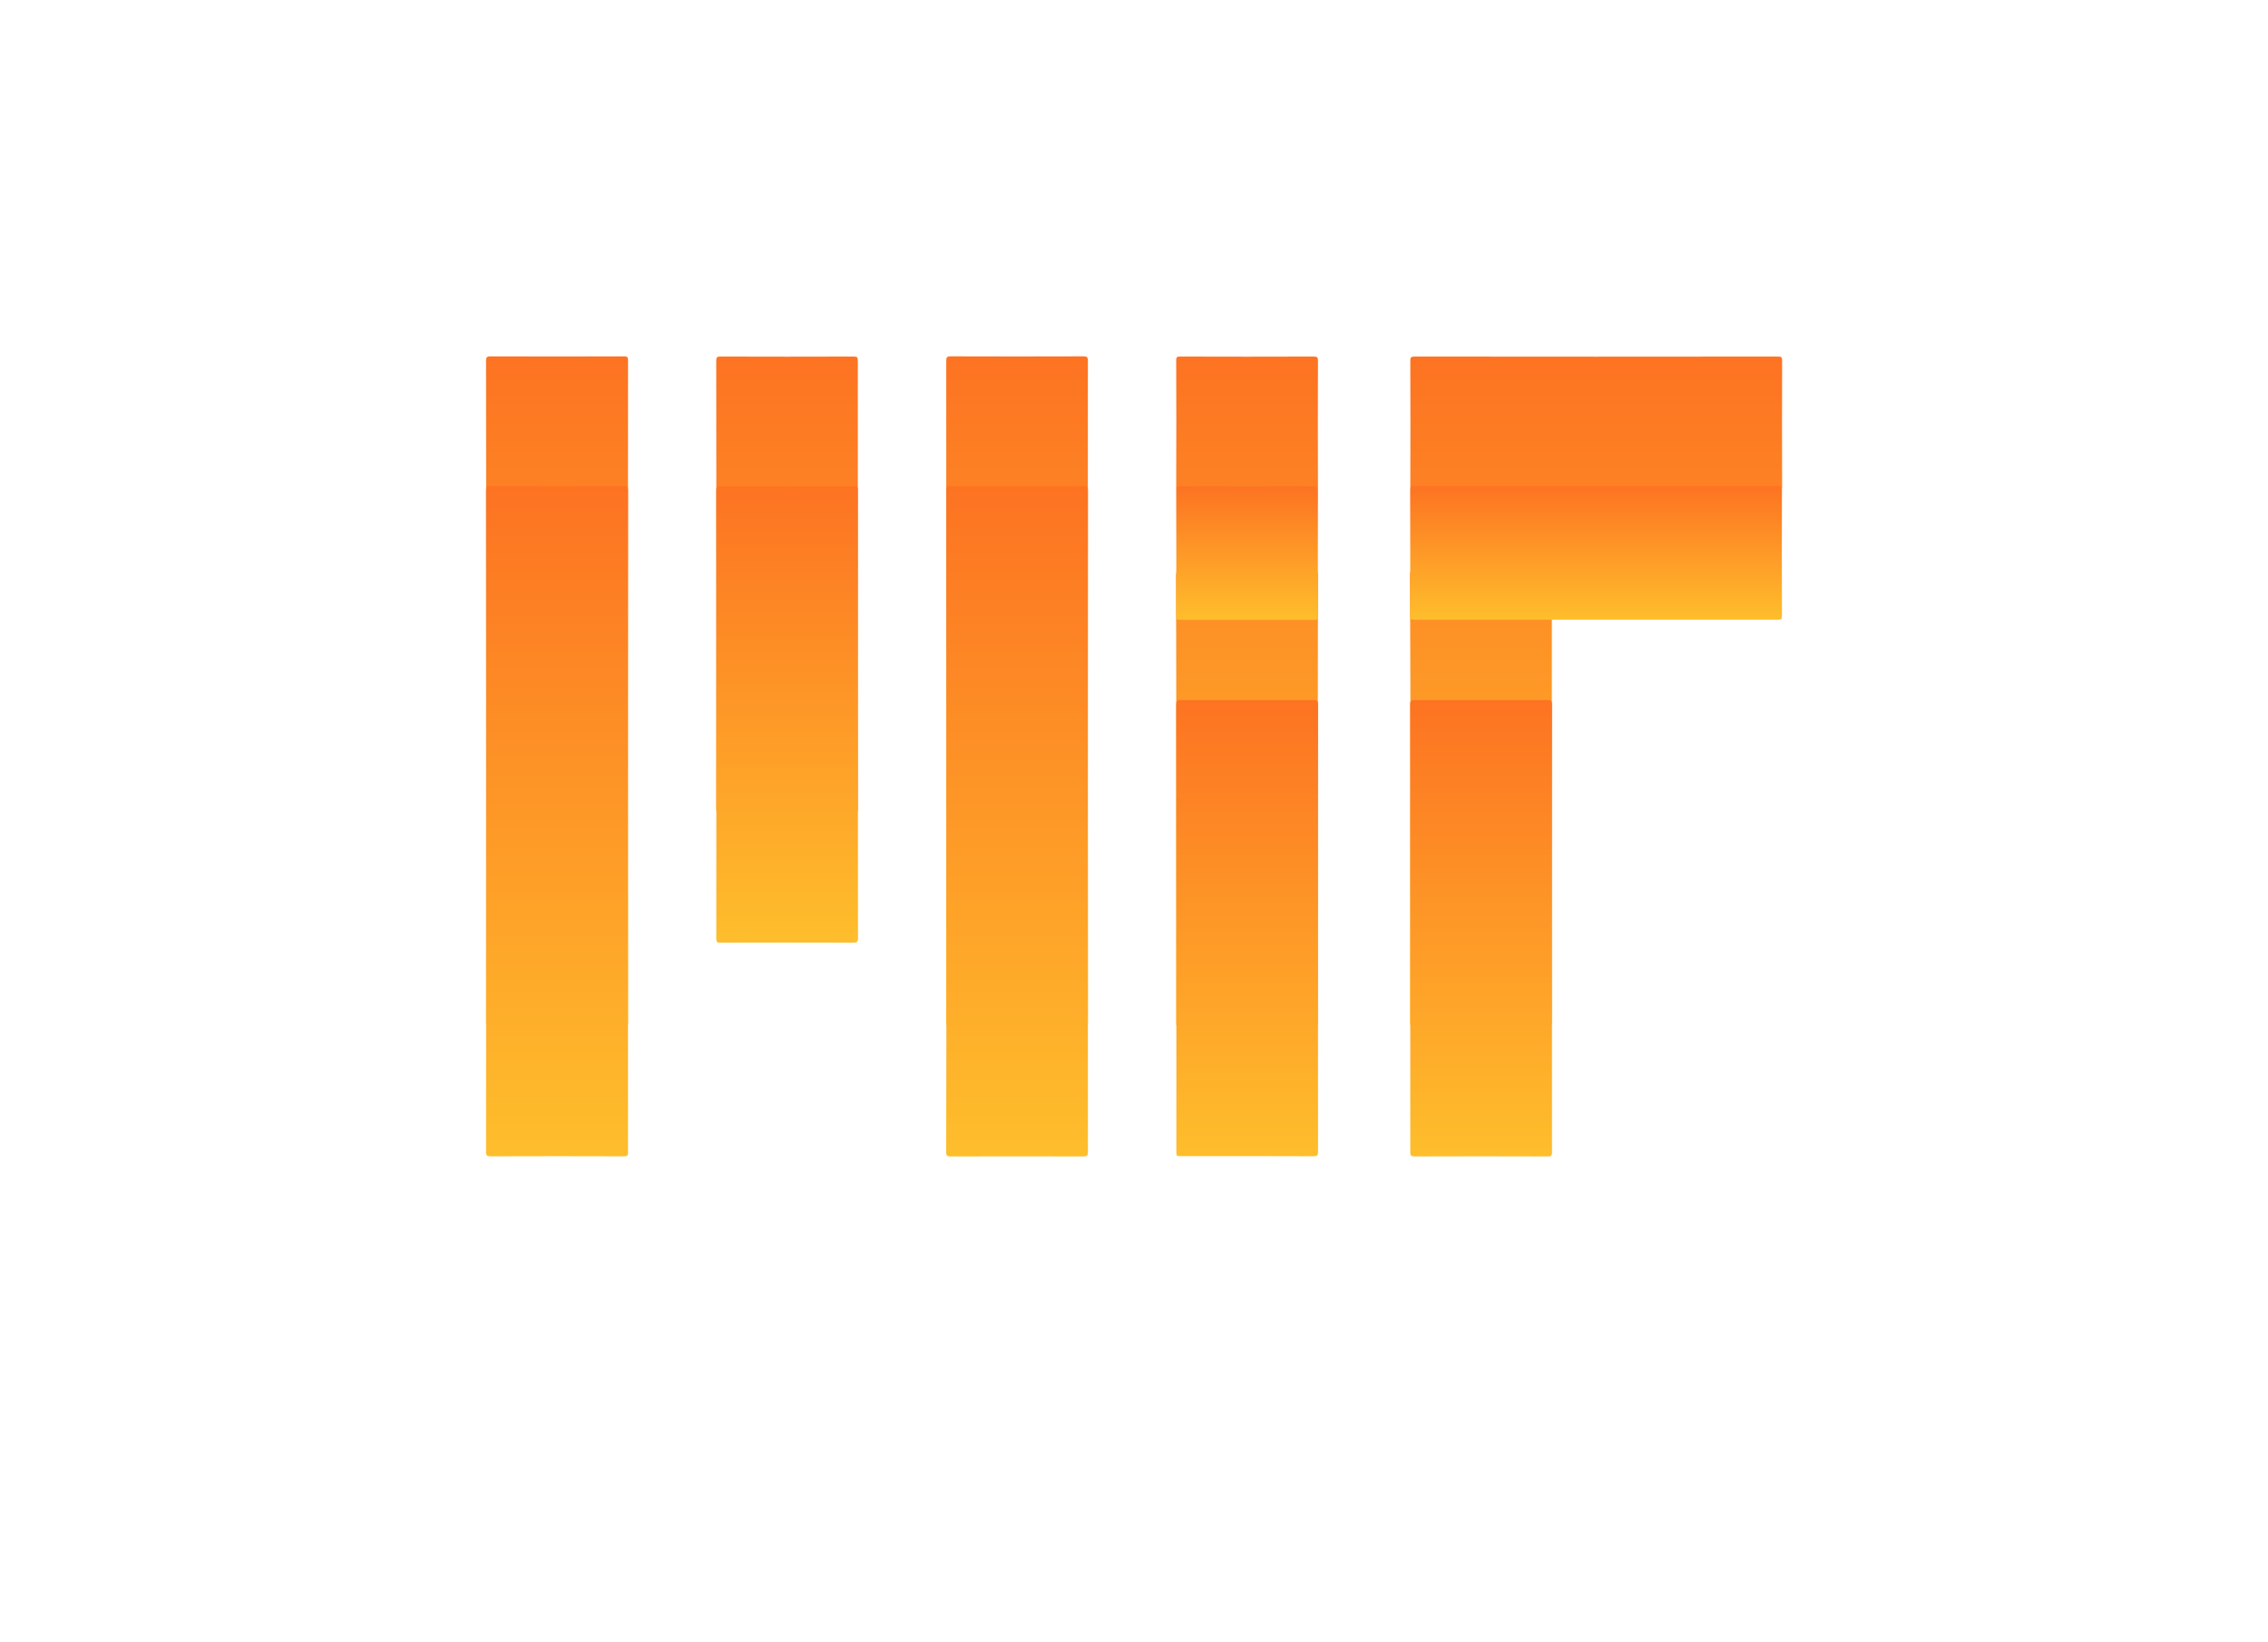 <svg xmlns="http://www.w3.org/2000/svg" xmlns:xlink="http://www.w3.org/1999/xlink" width="104.993" height="76.03" viewBox="0 0 104.993 76.03"><defs><style>.a{fill:url(#a);}.b{filter:url(#u);}.c{filter:url(#r);}.d{filter:url(#o);}.e{filter:url(#l);}.f{filter:url(#i);}.g{filter:url(#f);}.h{filter:url(#c);}</style><linearGradient id="a" x1="0.5" x2="0.5" y2="1" gradientUnits="objectBoundingBox"><stop offset="0" stop-color="#fd7322"/><stop offset="1" stop-color="#febe2c"/></linearGradient><filter id="c" x="0" y="0" width="51.574" height="76.03" filterUnits="userSpaceOnUse"><feOffset dy="6" input="SourceAlpha"/><feGaussianBlur stdDeviation="7.5" result="d"/><feFlood flood-opacity="0.302"/><feComposite operator="in" in2="d"/><feComposite in="SourceGraphic"/></filter><filter id="f" x="21.295" y="0" width="51.56" height="76.03" filterUnits="userSpaceOnUse"><feOffset dy="6" input="SourceAlpha"/><feGaussianBlur stdDeviation="7.5" result="g"/><feFlood flood-opacity="0.302"/><feComposite operator="in" in2="g"/><feComposite in="SourceGraphic"/></filter><filter id="i" x="31.946" y="9.912" width="51.567" height="66.117" filterUnits="userSpaceOnUse"><feOffset dy="6" input="SourceAlpha"/><feGaussianBlur stdDeviation="7.5" result="j"/><feFlood flood-opacity="0.302"/><feComposite operator="in" in2="j"/><feComposite in="SourceGraphic"/></filter><filter id="l" x="42.782" y="9.905" width="51.567" height="66.124" filterUnits="userSpaceOnUse"><feOffset dy="6" input="SourceAlpha"/><feGaussianBlur stdDeviation="7.5" result="m"/><feFlood flood-opacity="0.302"/><feComposite operator="in" in2="m"/><feComposite in="SourceGraphic"/></filter><filter id="o" x="10.658" y="0.014" width="51.56" height="66.131" filterUnits="userSpaceOnUse"><feOffset dy="6" input="SourceAlpha"/><feGaussianBlur stdDeviation="7.5" result="p"/><feFlood flood-opacity="0.302"/><feComposite operator="in" in2="p"/><feComposite in="SourceGraphic"/></filter><filter id="r" x="42.782" y="0" width="62.211" height="51.191" filterUnits="userSpaceOnUse"><feOffset dy="6" input="SourceAlpha"/><feGaussianBlur stdDeviation="7.5" result="s"/><feFlood flood-opacity="0.302"/><feComposite operator="in" in2="s"/><feComposite in="SourceGraphic"/></filter><filter id="u" x="31.946" y="0.007" width="51.567" height="51.185" filterUnits="userSpaceOnUse"><feOffset dy="6" input="SourceAlpha"/><feGaussianBlur stdDeviation="7.5" result="v"/><feFlood flood-opacity="0.302"/><feComposite operator="in" in2="v"/><feComposite in="SourceGraphic"/></filter></defs><g transform="translate(-1022.5 -1396.488)"><g transform="translate(1045 1412.988)"><path class="a" d="M41.707,54.528q0,7.655-.007,15.3c0,.171.048.2.205.2,2.066-.007,4.125-.007,6.191,0,.144,0,.178-.034.178-.178q-.01-15.34,0-30.674c0-.144-.041-.178-.178-.178-2.066.007-4.125.007-6.191,0-.164,0-.205.041-.205.205Q41.71,46.87,41.707,54.528Zm21.3-.014q0,7.655-.007,15.316c0,.171.048.2.205.2q3.078-.01,6.157,0c.157,0,.2-.041.2-.2q-.01-15.32,0-30.633c0-.164-.048-.2-.2-.2q-3.078.01-6.157,0c-.171,0-.2.048-.2.212Zm10.644,4.939V69.811c0,.219,0,.219.219.219q3.068,0,6.136.007c.164,0,.205-.041.205-.205q-.01-10.353,0-20.7c0-.185-.062-.212-.219-.212q-3.068.01-6.136,0c-.178,0-.212.048-.212.219C73.653,52.565,73.653,56.013,73.653,59.454Zm10.836.007q0,5.192-.007,10.377c0,.157.041.192.2.192,2.059-.007,4.111-.007,6.17,0,.144,0,.192-.021.192-.185q-.01-10.374,0-20.755c0-.157-.048-.185-.192-.185q-3.078.01-6.157,0c-.164,0-.219.027-.219.212Q84.5,54.289,84.489,59.461ZM58.911,49.583V39.192c0-.137-.027-.185-.171-.185-2.066.007-4.125.007-6.191,0-.151,0-.192.034-.192.185q.01,10.384,0,20.768c0,.144.041.178.178.178q3.078-.01,6.157,0c.171,0,.226-.027.226-.219Q58.908,54.758,58.911,49.583Zm34.163-4.392q4.228,0,8.448.007c.144,0,.178-.034.178-.178q-.01-2.914,0-5.828c0-.151-.034-.185-.185-.185q-8.424.01-16.842,0c-.151,0-.185.041-.185.185q.01,2.9,0,5.815c0,.164.048.192.2.192Q88.874,45.187,93.074,45.191Zm-16.158,0h3.126c.13,0,.171-.027.171-.164q-.01-2.914,0-5.828c0-.15-.034-.192-.192-.192-2.066.007-4.139.007-6.2,0-.13,0-.171.027-.171.164.007,1.956.007,3.906,0,5.862,0,.123.027.164.157.157Z" transform="translate(-41.7 -39)"/><g class="h" transform="matrix(1, 0, 0, 1, -22.5, -16.5)"><path class="a" d="M41.707,54.528q0-7.665-.007-15.323c0-.164.041-.205.205-.205,2.066.007,4.125.007,6.191,0,.137,0,.178.034.178.178q-.01,15.34,0,30.674c0,.144-.034.178-.178.178-2.066-.007-4.125-.007-6.191,0-.157,0-.205-.034-.205-.2Q41.71,62.176,41.707,54.528Z" transform="translate(-19.2 -22.5)"/></g><g class="g" transform="matrix(1, 0, 0, 1, -22.5, -16.5)"><path class="a" d="M353.014,54.515q0-7.655-.007-15.3c0-.157.027-.212.2-.212q3.078.01,6.157,0c.151,0,.2.034.2.2q-.01,15.32,0,30.633c0,.157-.041.2-.2.2q-3.078-.01-6.157,0c-.157,0-.205-.034-.205-.2Q353.021,62.176,353.014,54.515Z" transform="translate(-309.2 -22.5)"/></g><g class="f" transform="matrix(1, 0, 0, 1, -22.5, -16.5)"><path class="a" d="M508.707,194.442q0-5.161-.007-10.323c0-.171.034-.219.212-.219q3.068.01,6.136,0c.164,0,.219.027.219.212q-.01,10.353,0,20.7c0,.164-.041.205-.205.205q-3.068-.01-6.136-.007c-.219,0-.219,0-.219-.219Z" transform="translate(-454.25 -157.49)"/></g><g class="e" transform="matrix(1, 0, 0, 1, -22.5, -16.5)"><path class="a" d="M667.107,194.355q0-5.172-.007-10.343c0-.178.048-.212.219-.212q3.078.01,6.157,0c.144,0,.192.027.192.185q-.01,10.374,0,20.755c0,.157-.055.185-.192.185-2.059-.007-4.111-.007-6.17,0-.151,0-.2-.034-.2-.192Z" transform="translate(-601.82 -157.39)"/></g><g class="d" transform="matrix(1, 0, 0, 1, -22.5, -16.5)"><path class="a" d="M204.053,49.769q0,5.172.007,10.343c0,.185-.055.219-.226.219q-3.078-.01-6.157,0c-.137,0-.178-.034-.178-.178q.01-10.384,0-20.768c0-.157.048-.185.192-.185,2.066.007,4.125.007,6.191,0,.15,0,.178.048.171.185Z" transform="translate(-164.34 -22.69)"/></g><g class="c" transform="matrix(1, 0, 0, 1, -22.5, -16.5)"><path class="a" d="M675.692,45.191H667.3c-.15,0-.2-.027-.2-.192q.01-2.9,0-5.815c0-.15.034-.185.185-.185q8.424.01,16.842,0c.151,0,.185.034.185.185q-.01,2.914,0,5.828c0,.144-.034.178-.178.178Z" transform="translate(-601.82 -22.5)"/></g><g class="b" transform="matrix(1, 0, 0, 1, -22.5, -16.5)"><path class="a" d="M511.97,45.284h-3.113c-.13,0-.157-.034-.157-.157.007-1.956.007-3.906,0-5.862,0-.137.041-.164.171-.164,2.066.007,4.139.007,6.2,0,.151,0,.192.048.192.192q-.01,2.914,0,5.828c0,.137-.041.171-.171.164Z" transform="translate(-454.25 -22.59)"/></g></g></g></svg>